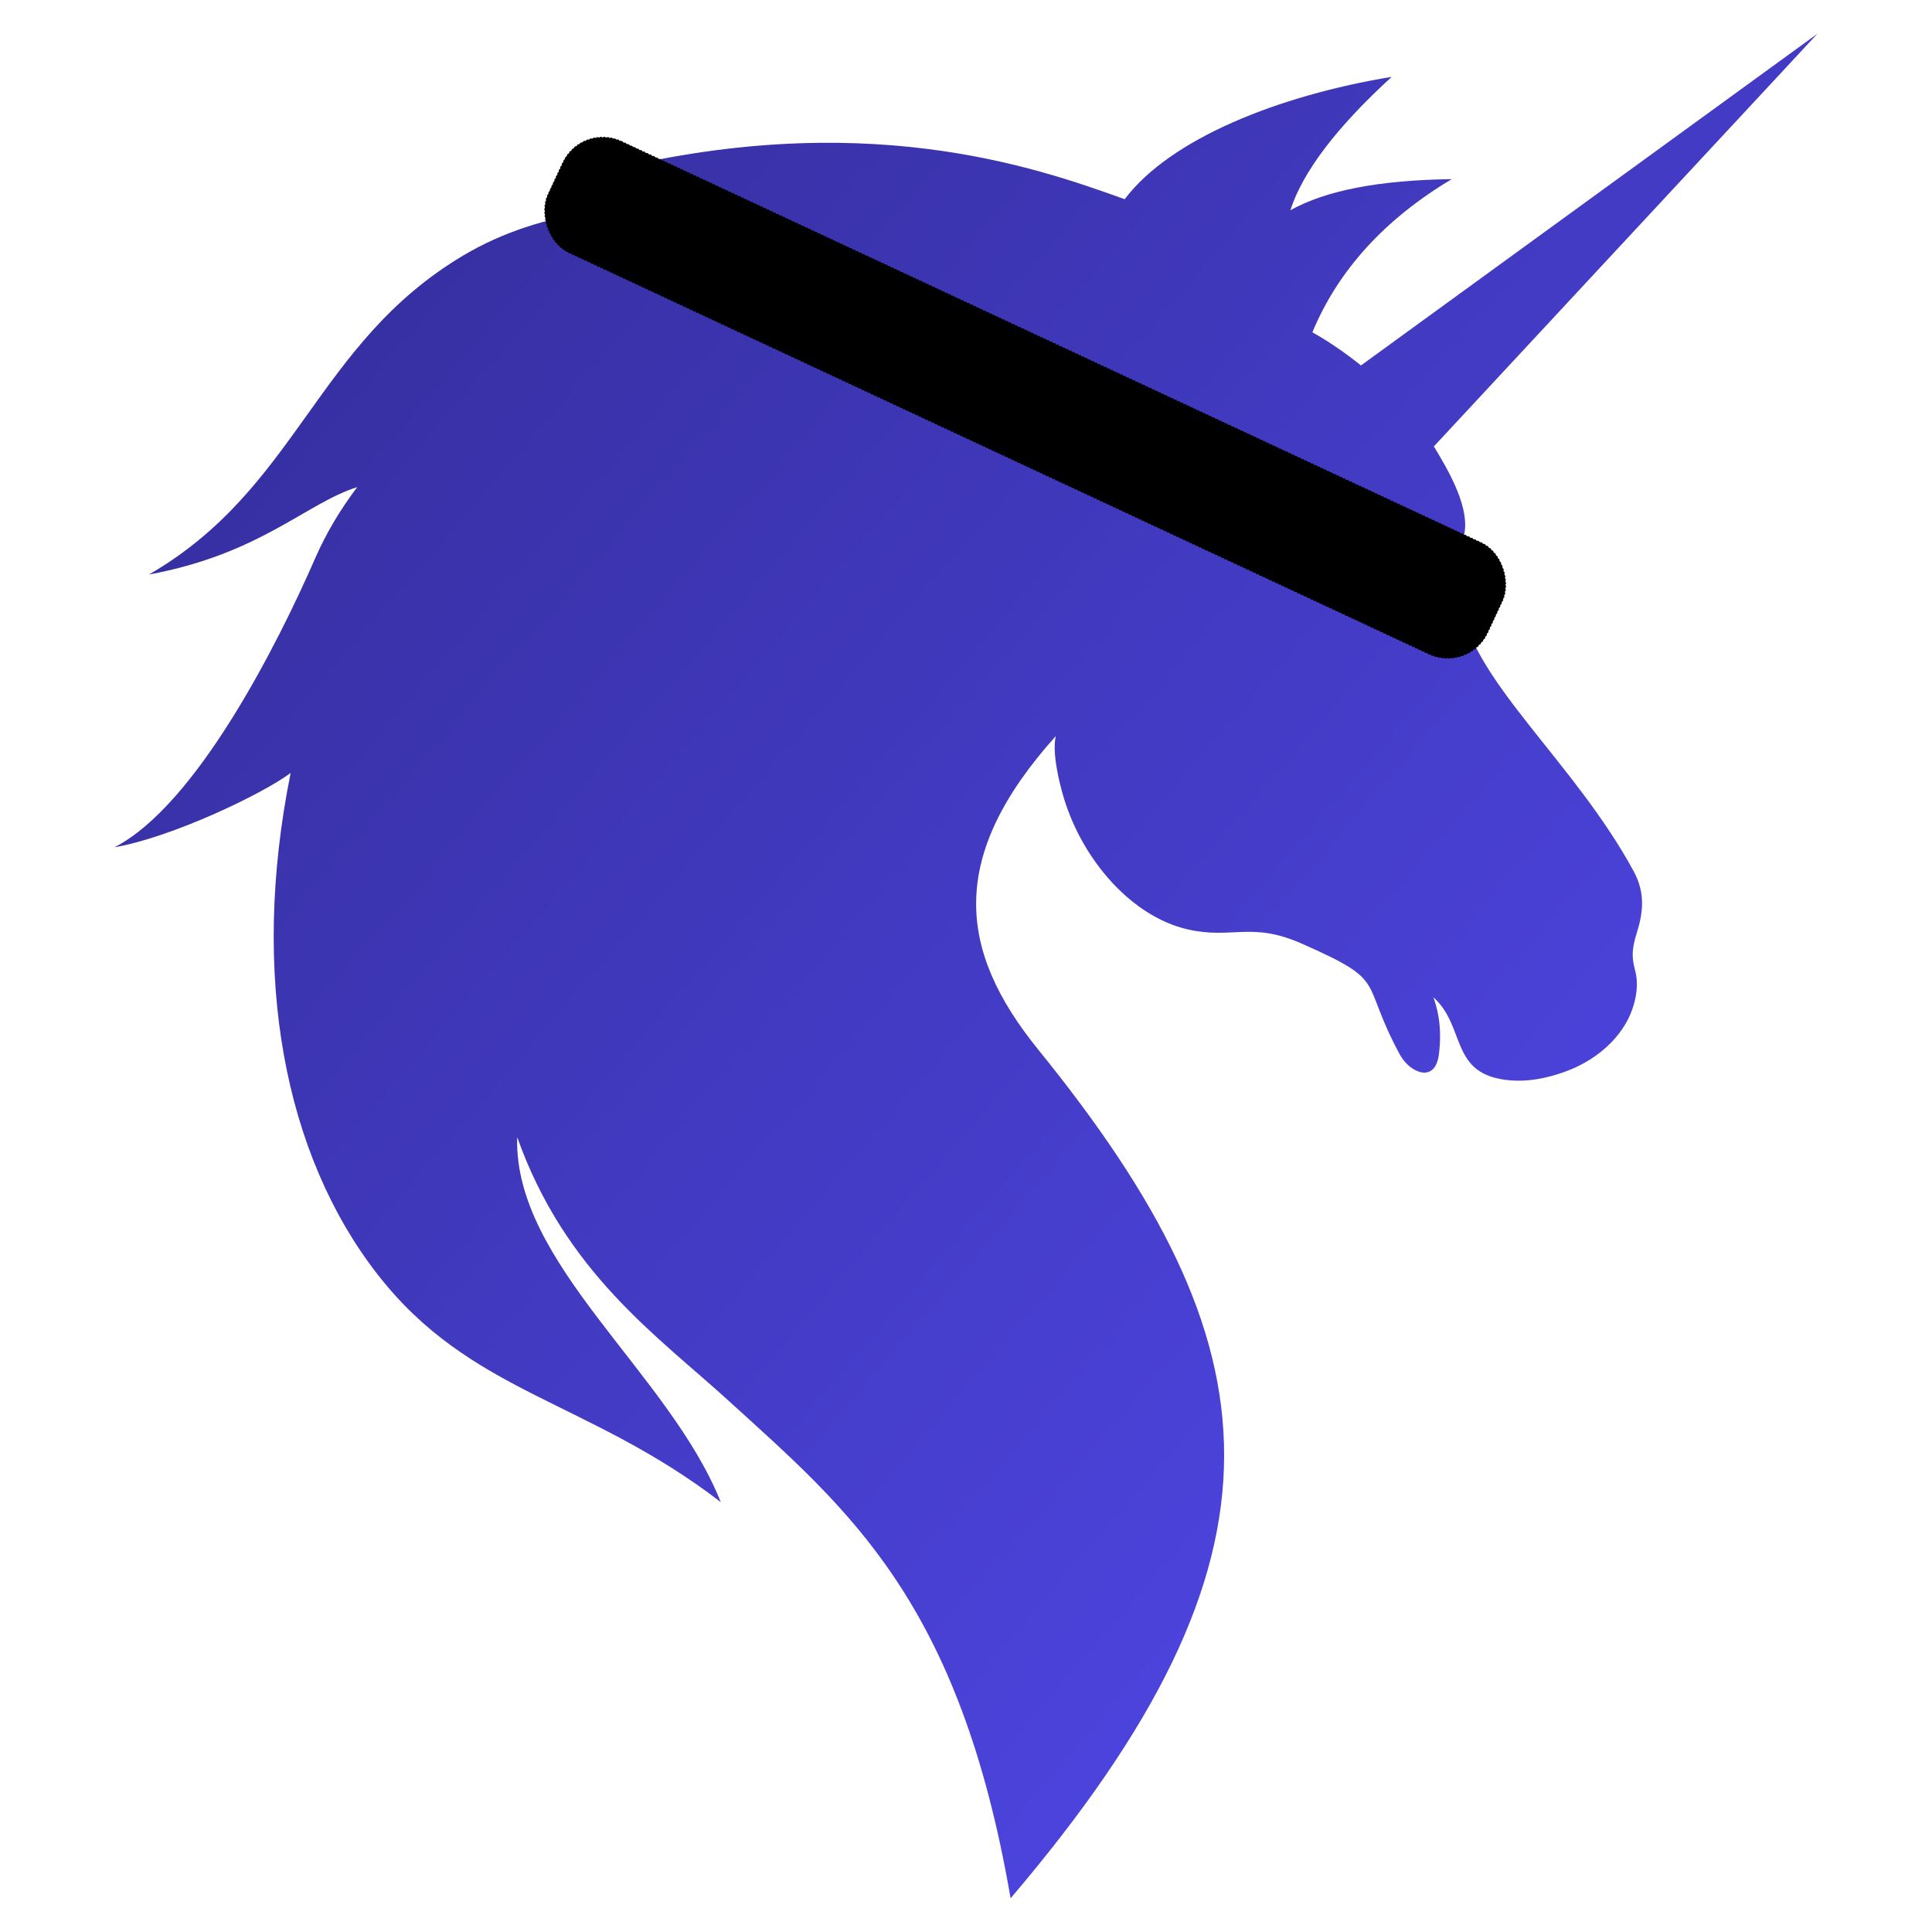 <svg width="2200" height="2200" xmlns="http://www.w3.org/2000/svg">
    <defs>
        <linearGradient id="gradient" y2="100%" x2="50%" y1="0%" x1="50%" gradientTransform="rotate(133, 0.5, 0.5)">
            <stop offset="0%" stop-color="rgb(79, 70, 229)"/>
            <stop offset="100%" stop-color="rgb(55, 48, 163)"/>
        </linearGradient>
    </defs>
    <g>
        <title>Layer 1</title>
        <path id="svg_1" d="m1182.109,1195.01c-91.398,-112.75 -103.41,-219.238 20.109,-356.758c-4.289,18.348 3.582,52.09 9.43,71.188c21.91,71.449 77.742,134.199 140.312,148.75c51.047,11.871 72.488,-9.238 130.258,16.262c100.371,44.301 64.98,39.91 111.852,126.469c11.09,20.469 39.961,33.34 44.359,0.109c1.648,-12.508 3.891,-37.77 -6.219,-65.418c37.699,33.668 17.777,88.469 86.891,94.559c19.93,1.762 40.828,-1.762 63.156,-9.84c39.512,-14.289 73.293,-45.289 80.441,-86.109c5.891,-33.609 -11.23,-32.992 1,-71.48c7.43,-23.371 10.07,-45.77 -3.359,-70.539c-66.75,-123.133 -180.98,-214.551 -195.832,-301.18c-5.887,-34.32 -9.578,-43.863 1.594,-77.82c10.598,-32.23 -17.613,-78.77 -33.332,-104.859l436.789,-469.961l-519.801,377.75c-18.387,-14.82 -37.328,-27.609 -55.34,-37.762c29.301,-70.527 82.211,-128.668 158.723,-174.398c-82.441,1.098 -143.711,12.93 -183.812,35.5c14.133,-43.812 52.602,-94.461 115.402,-151.949c-128.562,21.148 -251.941,70.297 -304.051,139.32c-103.129,-37.25 -300.359,-105.922 -598.707,-30.023c55.977,2.172 94.637,12.281 140.227,43.492c-96.309,-10.68 -204.457,-3.031 -294.637,50.598c-168.785,100.383 -188.004,265.094 -357.938,363.301c126.961,-23.418 179.324,-81.469 237.152,-99.527c-18.895,25.02 -35.25,52.109 -47.934,81.16c-41.398,94.848 -134.199,280.328 -228.402,328.938c64.848,-11.199 167.895,-60.277 200.52,-84.59c-46.582,231.152 -6.875,434.48 98.371,570.219c106.184,136.953 238.797,142.852 391.426,260.051c-58.879,-147.5 -236.039,-271.309 -231.844,-415.66c54.777,154.23 159.645,226.359 241.414,300.84c135.383,123.312 262.223,227.152 320.453,565.98c333.609,-391.859 304.359,-629.828 31.328,-966.609" fill="url(#gradient)"/>
        <rect rx="50" stroke-dasharray="2,2" transform="rotate(25.02, 1155.61, 447.404)" id="svg_2" height="140" width="1180.498" y="377.404" x="578.365" stroke="#000" fill="#000000"/>
    </g>
</svg>
